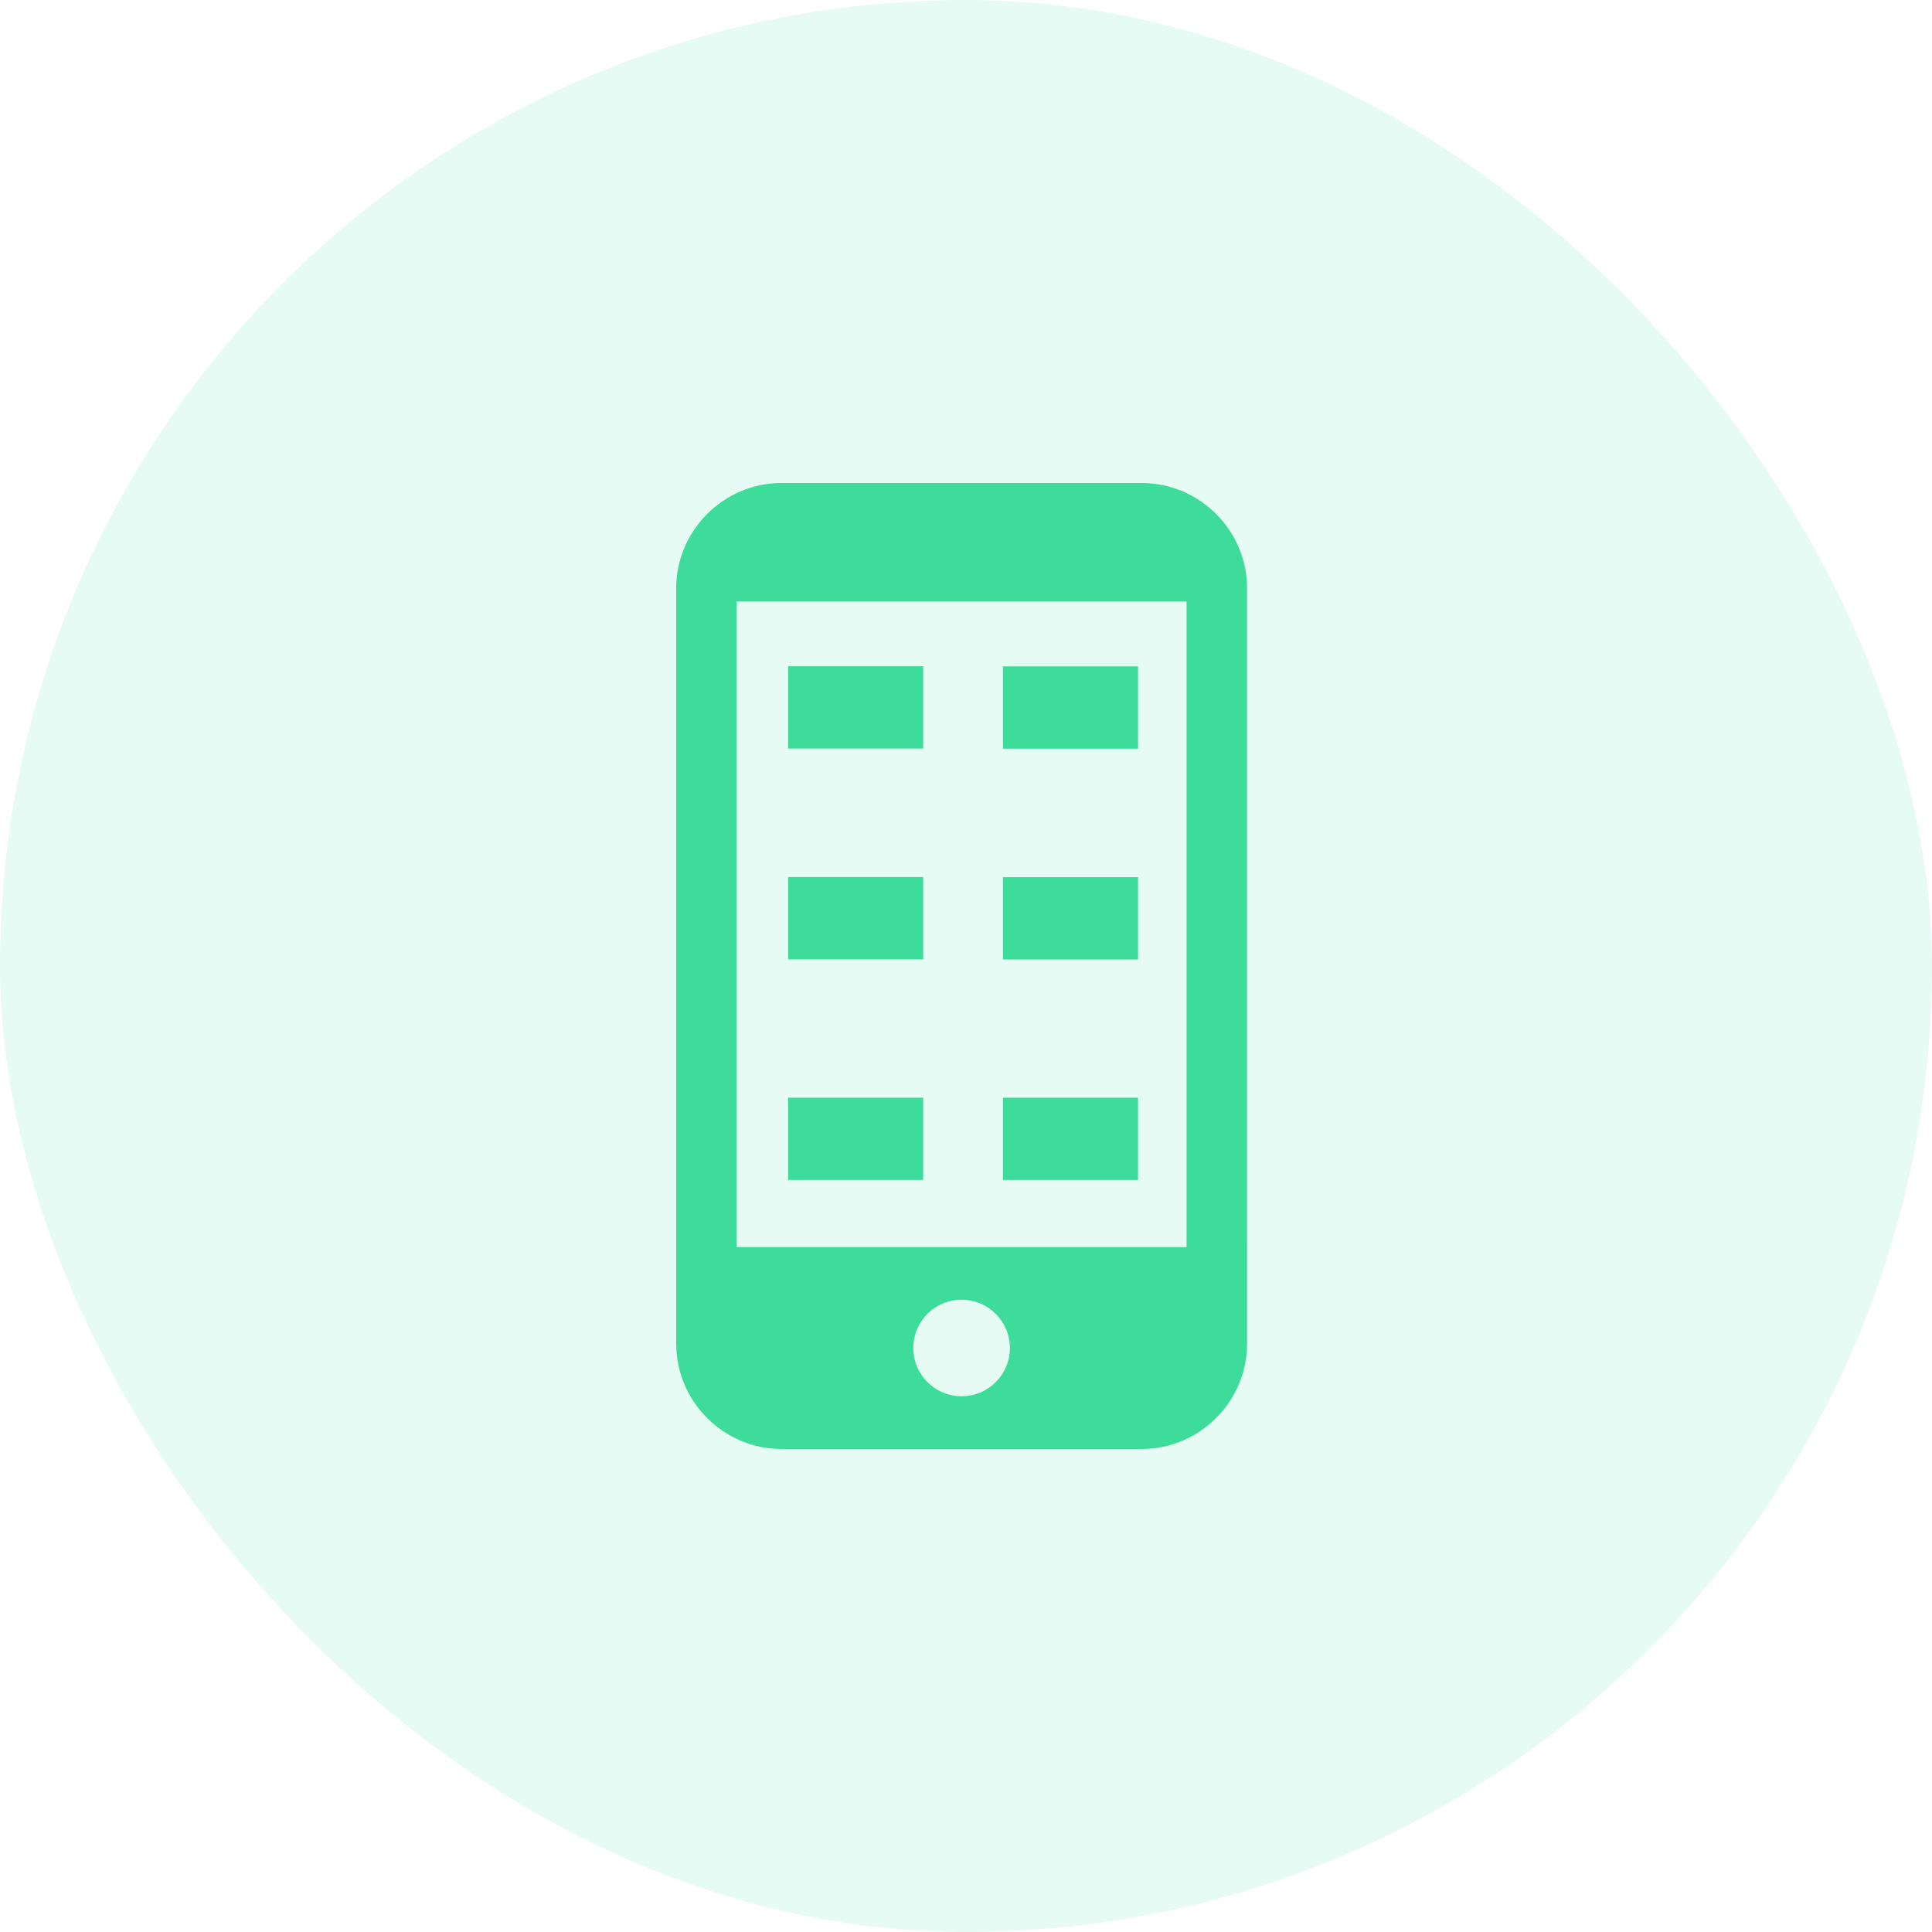 <svg width="60" height="60" viewBox="0 0 60 60" fill="none" xmlns="http://www.w3.org/2000/svg">
<rect opacity="0.2" width="60" height="60" rx="30" fill="#86EFC3"/>
<path d="M36.854 38.729H22.876V18.681H36.85V40.181H38.729V18.271C38.73 16.473 37.253 15 35.456 15H24.273C22.473 15 21 16.473 21 18.271V41.727C21 43.529 22.473 45 24.273 45H35.456C37.253 45 38.73 43.529 38.73 41.727V38.694H36.854V38.729ZM29.862 43.362C29.033 43.362 28.364 42.692 28.364 41.864C28.364 41.034 29.033 40.364 29.862 40.364C30.693 40.364 31.363 41.035 31.363 41.864C31.363 42.692 30.693 43.362 29.862 43.362Z" fill="#3EDC9A"/>
<path d="M28.67 20.691H24.477V23.248H28.67V20.691Z" fill="#3EDC9A"/>
<path d="M35.342 20.695H31.148V23.252H35.342V20.695Z" fill="#3EDC9A"/>
<path d="M28.67 27.238H24.477V29.795H28.67V27.238Z" fill="#3EDC9A"/>
<path d="M35.342 27.242H31.148V29.799H35.342V27.242Z" fill="#3EDC9A"/>
<path d="M28.67 34.09H24.477V36.645H28.67V34.09Z" fill="#3EDC9A"/>
<path d="M35.342 34.09H31.148V36.645H35.342V34.09Z" fill="#3EDC9A"/>
</svg>
